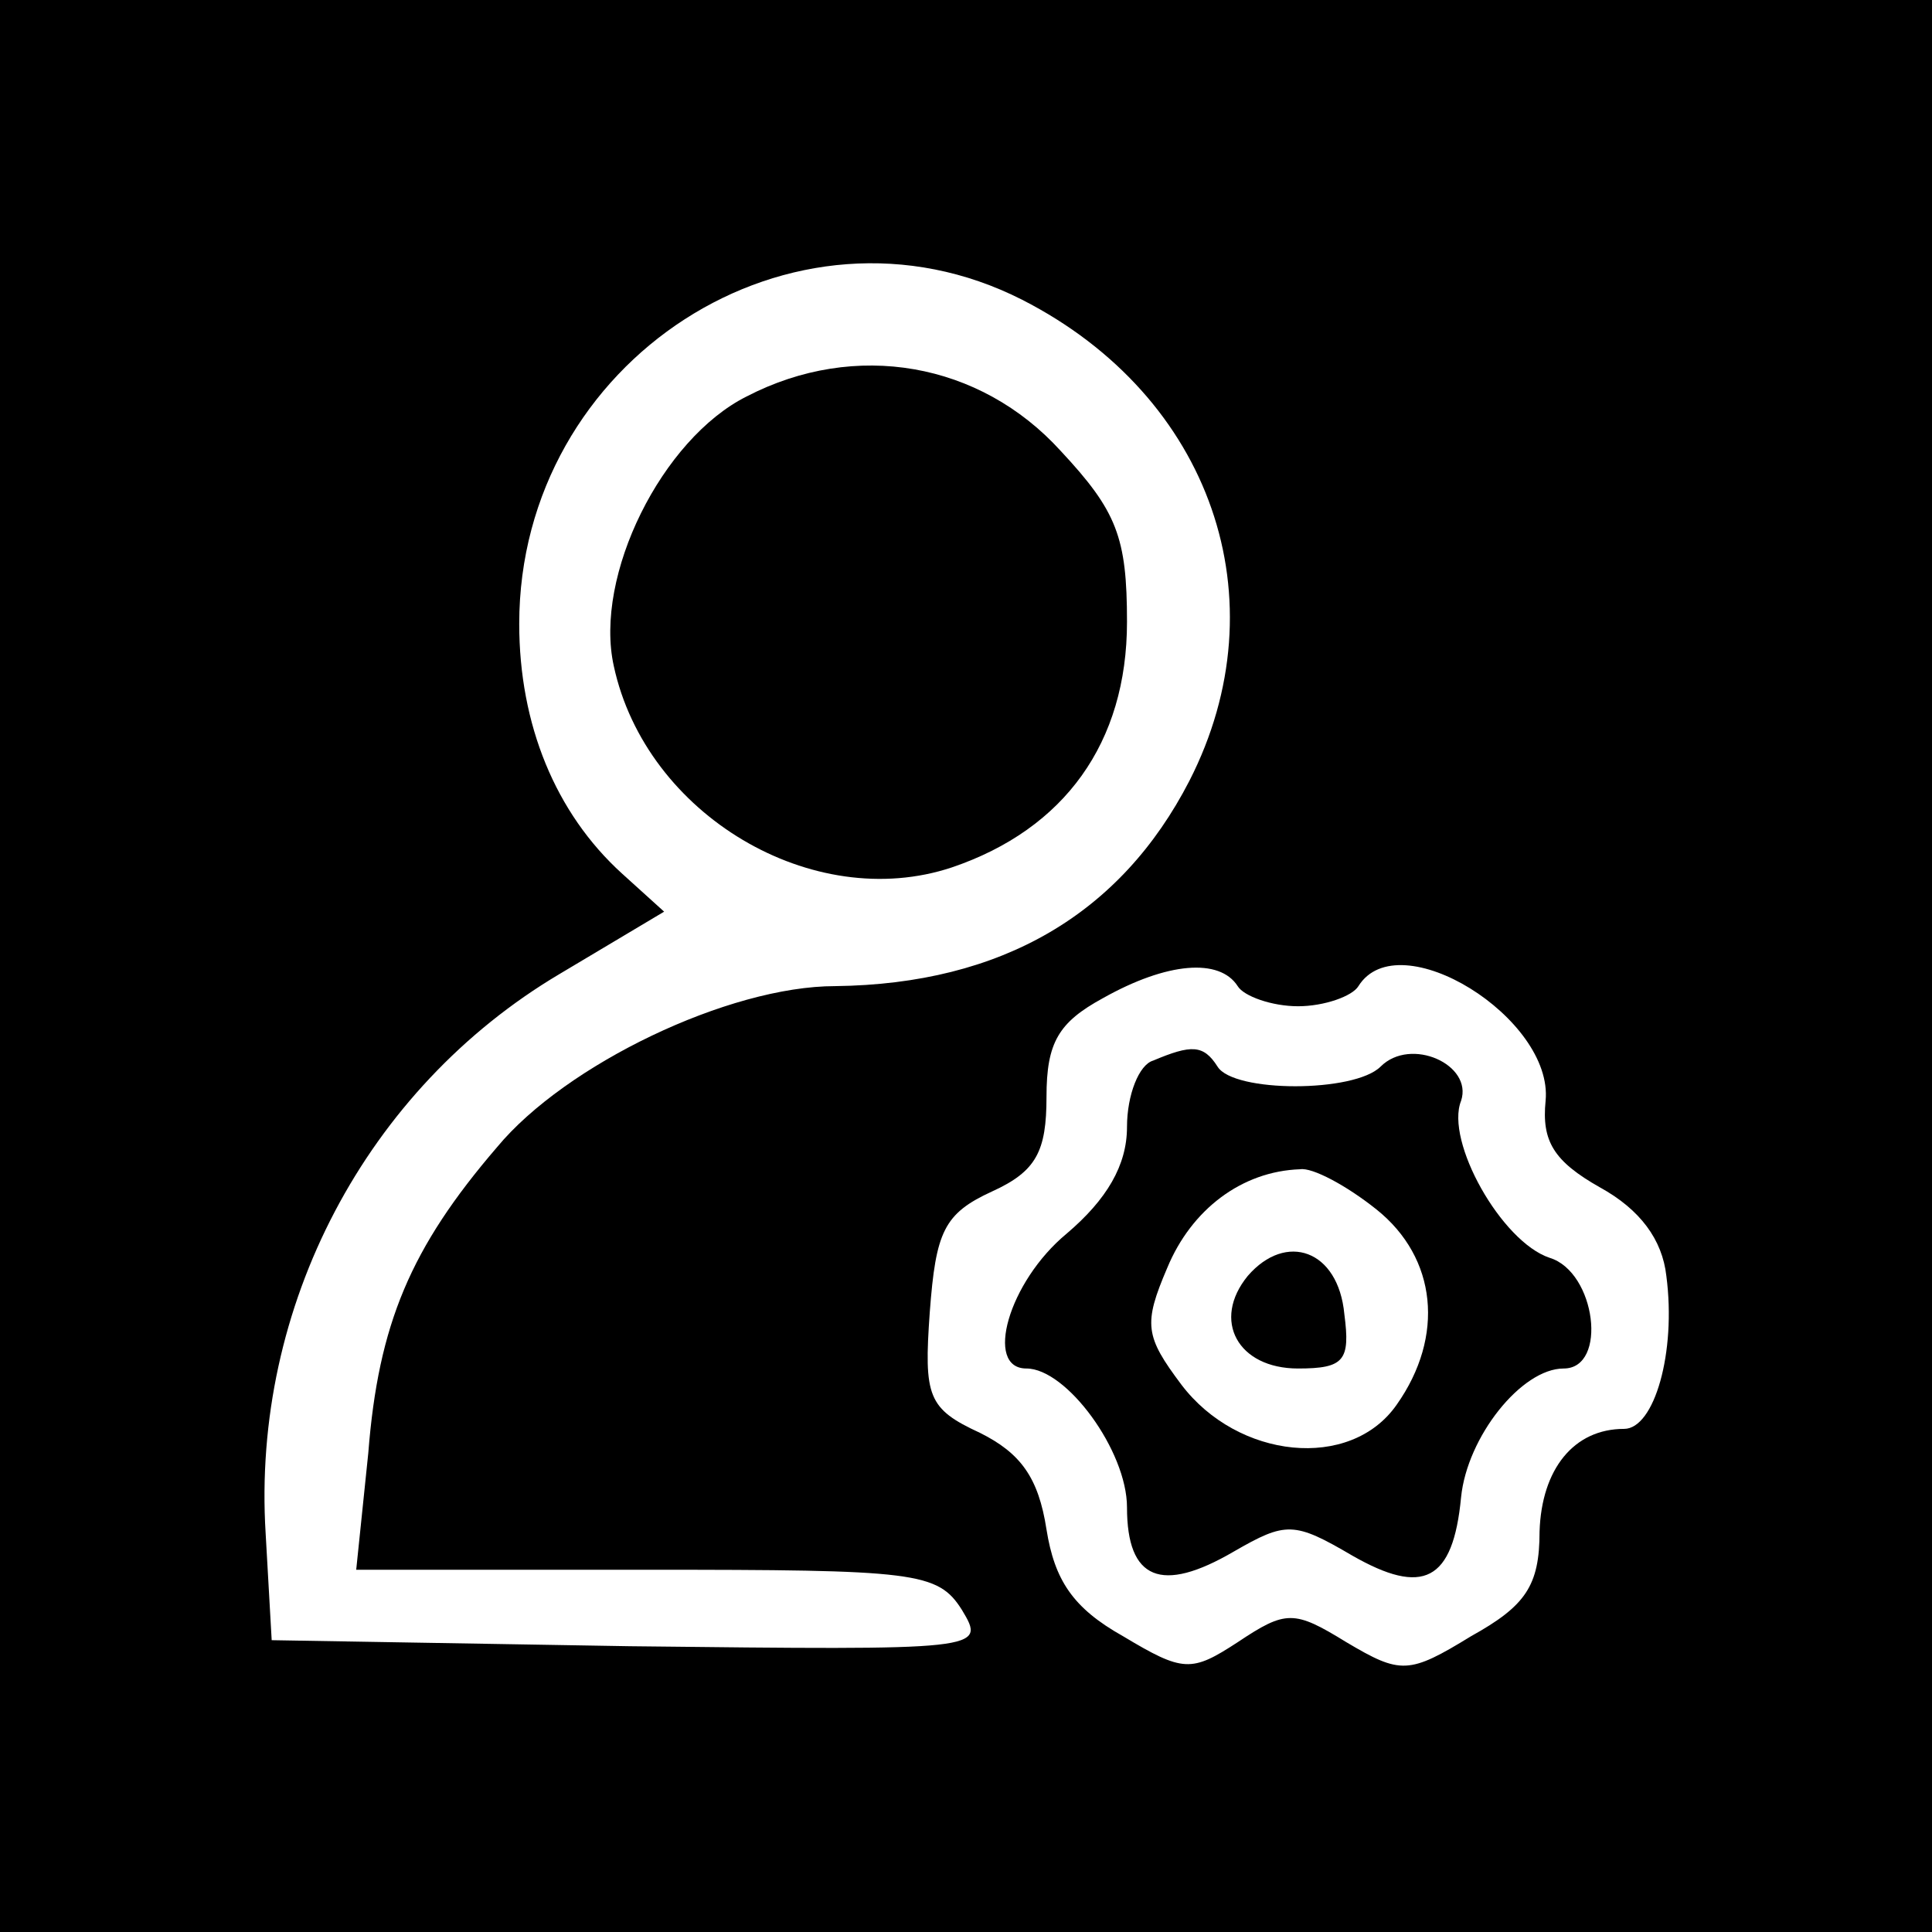 <?xml version="1.0" standalone="no"?><!DOCTYPE svg PUBLIC "-//W3C//DTD SVG 1.1//EN" "http://www.w3.org/Graphics/SVG/1.1/DTD/svg11.dtd"><svg t="1565156431766" class="icon" viewBox="0 0 1024 1024" version="1.1" xmlns="http://www.w3.org/2000/svg" p-id="30199" xmlns:xlink="http://www.w3.org/1999/xlink" width="200" height="200"><defs><style type="text/css"></style></defs><path d="M0 512v512h1024V0H0v512z m541.867-353.067c100.267 51.2 137.6 158.933 88.533 254.933-36.267 70.4-99.2 107.733-187.733 108.8-56.533 0-142.933 41.6-179.2 85.333-45.867 53.333-62.933 93.867-68.267 162.133l-6.4 61.867h153.6c142.933 0 154.667 1.067 167.467 21.333 12.8 21.333 11.733 21.333-176 19.2l-189.867-3.2-3.2-56.533c-7.467-120.533 53.333-235.733 155.733-296.533l55.467-33.067-22.4-20.267c-35.2-32-54.4-78.933-54.4-132.267 0-139.733 145.067-233.6 266.667-171.733zM656 522.667c3.2 5.333 18.133 10.667 32 10.667s28.8-5.333 32-10.667c21.333-34.133 103.467 17.067 99.2 60.8-2.133 21.333 4.267 32 28.8 45.867 21.333 11.733 33.067 27.733 35.2 46.933 5.333 40.533-6.4 81.067-22.4 81.067-26.667 0-43.733 21.333-44.8 54.4 0 28.8-7.467 39.467-36.267 55.467-33.067 20.267-37.333 20.267-66.133 3.2-27.733-17.067-32-17.067-57.6 0-24.533 16-28.8 16-60.8-3.2-26.667-14.933-36.267-29.867-40.533-56.533-4.267-27.733-13.867-40.533-35.2-51.2-27.733-12.8-29.867-19.2-26.667-64 3.2-42.667 7.467-52.267 33.067-64 23.467-10.667 28.8-21.333 28.8-50.133s6.4-39.467 29.867-52.267c34.133-19.2 61.867-21.333 71.467-6.4z" p-id="30200"></path><path d="M395.733 210.133c-44.8 22.4-81.067 94.933-70.4 142.933 17.067 78.933 105.6 131.2 179.2 106.667 59.733-20.267 92.8-66.133 92.8-130.133 0-44.8-5.333-58.667-35.2-90.667-42.667-46.933-108.8-58.667-166.4-28.8zM611.2 562.133c-7.467 2.133-13.867 18.133-13.867 35.2 0 20.267-10.667 38.4-32 56.533-30.933 25.6-43.733 71.467-21.333 71.467 21.333 0 53.333 43.733 53.333 73.6 0 38.4 18.133 45.867 56.533 23.467 27.733-16 32-16 62.933 2.133 37.333 21.333 53.333 13.867 57.6-30.933 3.2-32 32-68.267 54.4-68.267 23.467 0 17.067-51.2-7.467-58.667-25.6-8.533-55.467-61.867-46.933-83.2 6.4-19.2-26.667-34.133-42.667-18.133-13.867 13.867-77.867 13.867-86.4 0-7.467-11.733-13.867-11.733-34.133-3.2z m118.4 78.933c32 25.6 36.267 67.2 10.667 103.467-24.533 35.2-84.267 28.8-114.133-10.667-19.2-25.6-20.267-32-7.467-61.867 12.8-30.933 39.467-51.2 70.4-52.267 6.4-1.067 24.533 8.533 40.533 21.333z" p-id="30201"></path><path d="M661.333 676.267c-19.2 23.467-5.333 49.067 26.667 49.067 24.533 0 27.733-4.267 24.533-28.8-3.2-34.133-30.933-43.733-51.2-20.267z" p-id="30202"></path></svg>